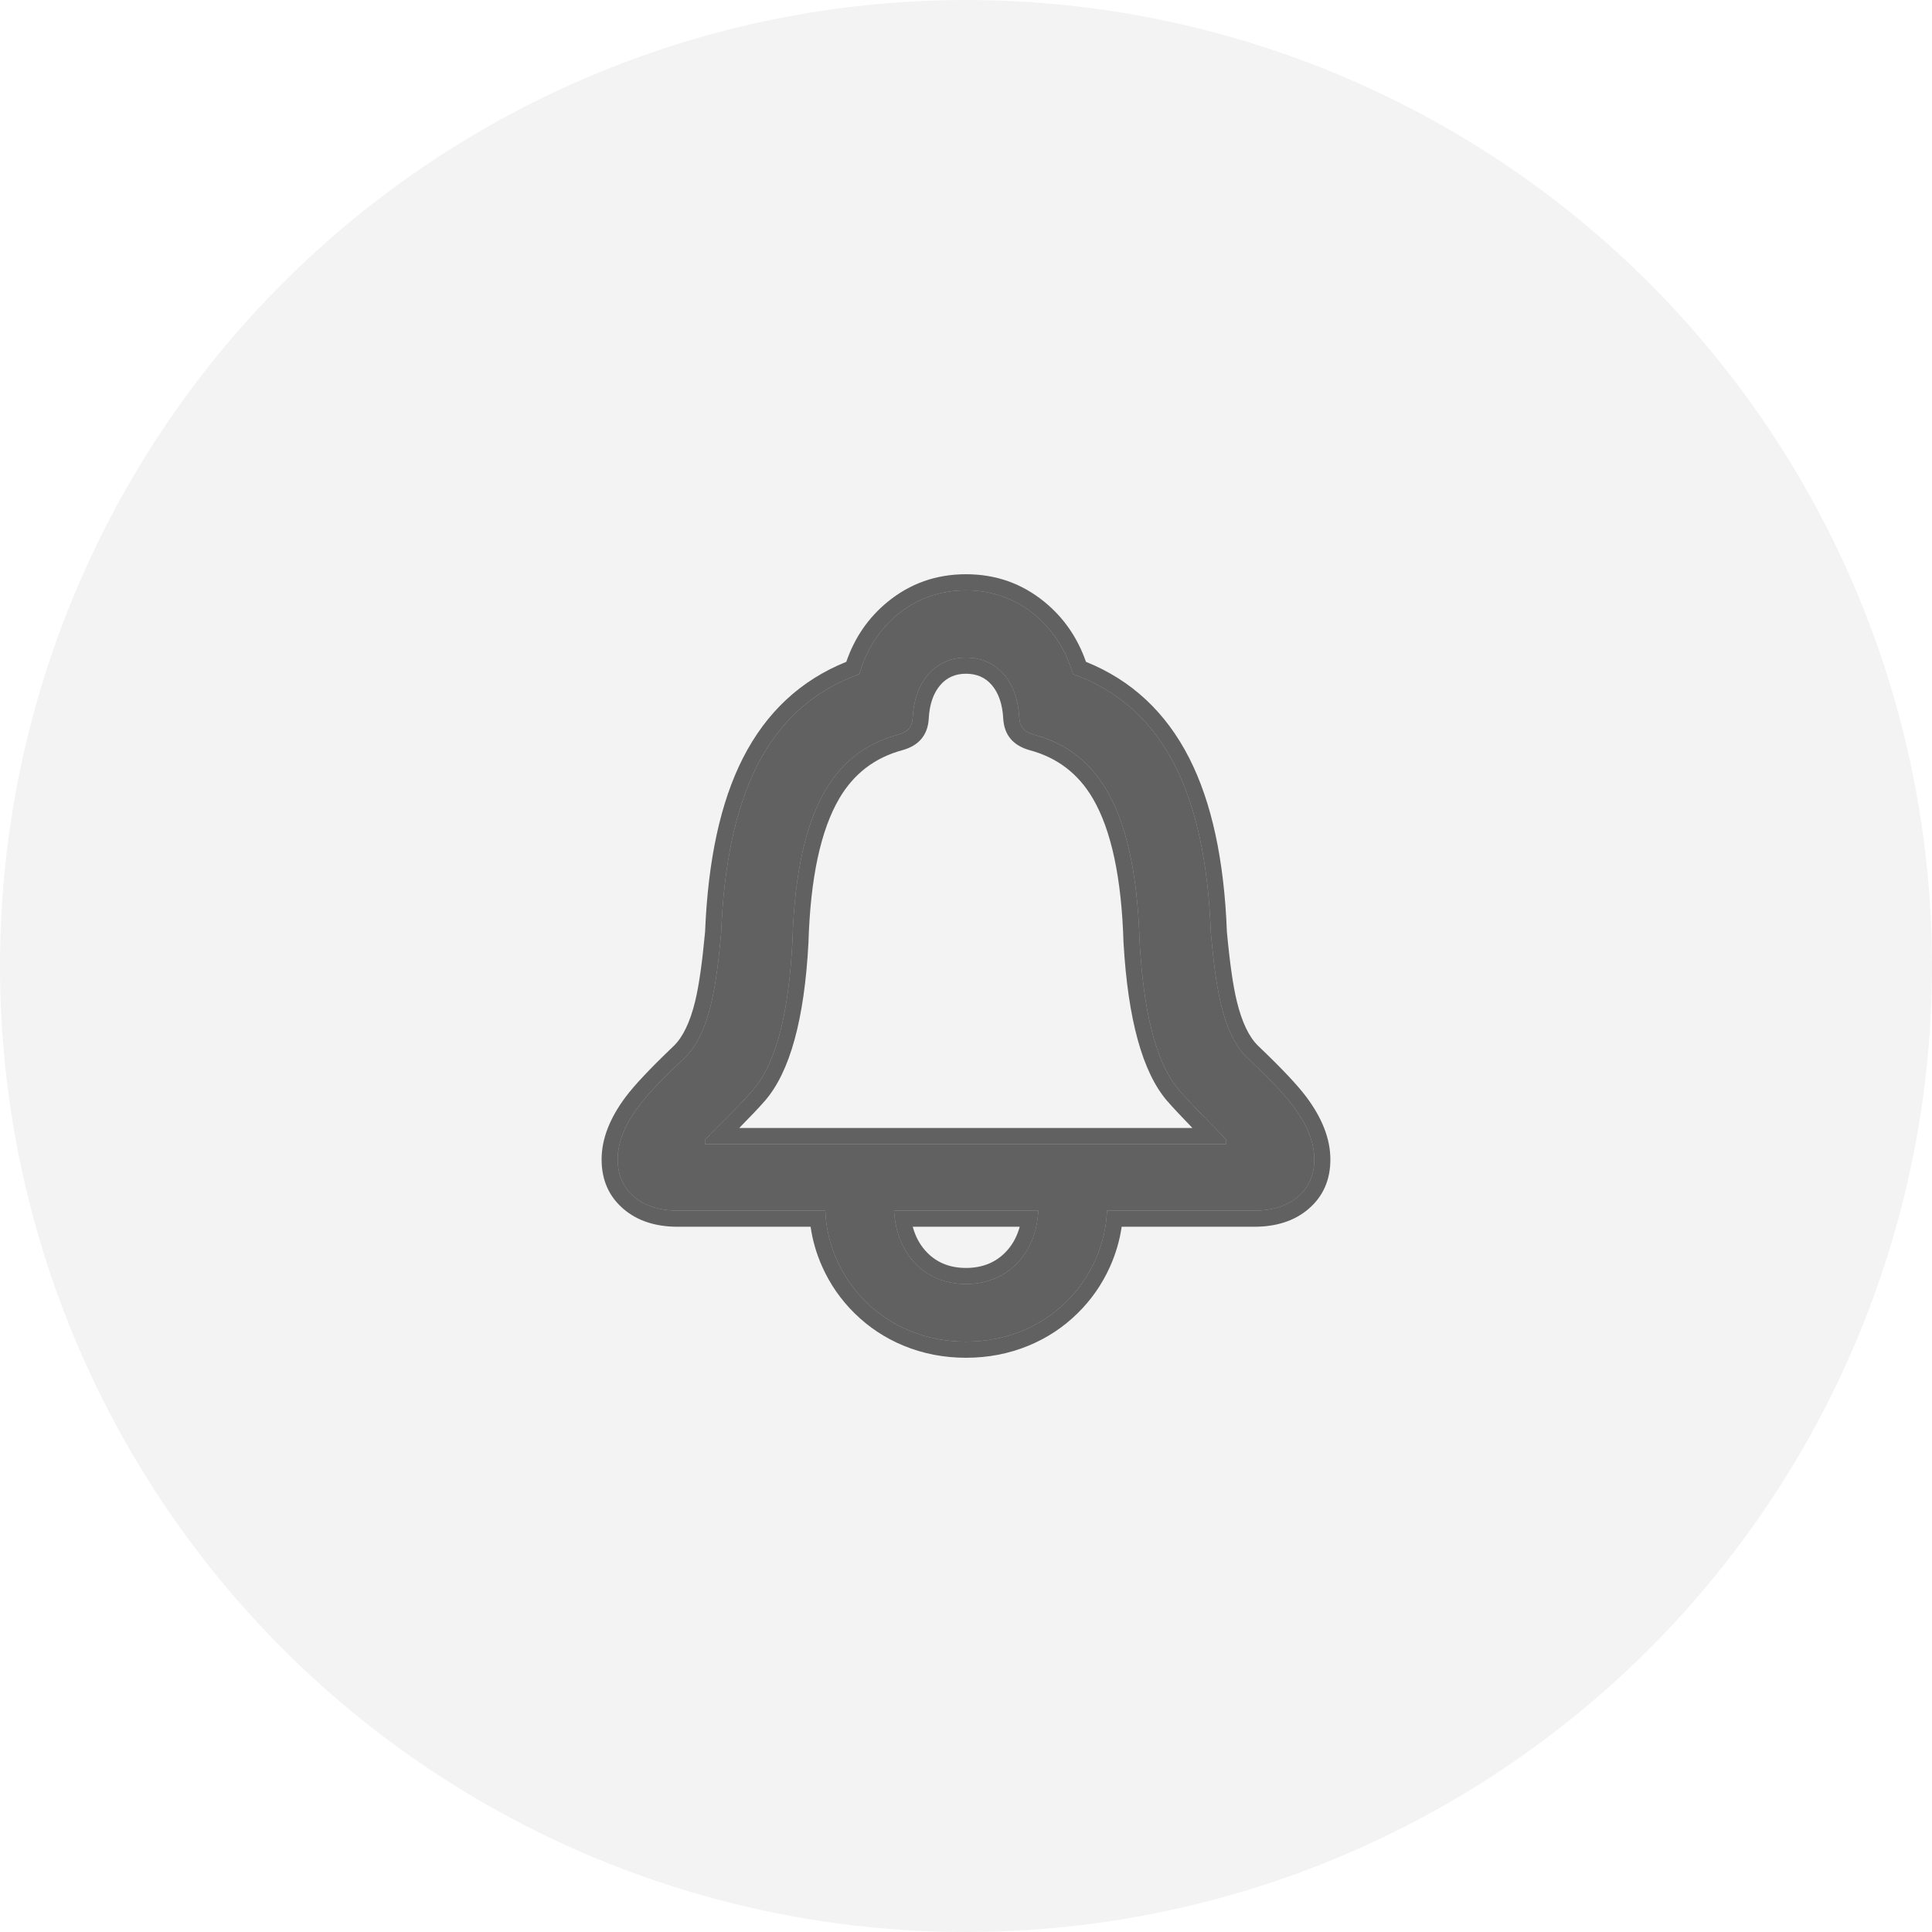 <svg xmlns="http://www.w3.org/2000/svg" xmlns:xlink="http://www.w3.org/1999/xlink" fill="none" version="1.1" width="144" height="144" viewBox="0 0 144 144"><defs><filter id="master_svg0_9_9769" filterUnits="objectBoundingBox" color-interpolation-filters="sRGB" x="0" y="0" width="144" height="144"><feFlood flood-opacity="0" result="BackgroundImageFix"/><feBlend mode="normal" in="SourceGraphic" in2="BackgroundImageFix" result="shape"/><feColorMatrix in="SourceAlpha" type="matrix" result="hardAlpha" values="0 0 0 0 0 0 0 0 0 0 0 0 0 0 0 0 0 0 127 0"/><feOffset dy="0" dx="0"/><feGaussianBlur stdDeviation="5"/><feComposite in2="hardAlpha" operator="arithmetic" k2="-1" k3="1"/><feColorMatrix type="matrix" values="0 0 0 0 0 0 0 0 0 0 0 0 0 0 0 0 0 0 0.02 0"/><feBlend mode="normal" in2="shape" result="effect1_innerShadow"/></filter><filter id="master_svg1_9_9829" filterUnits="objectBoundingBox" color-interpolation-filters="sRGB" x="0" y="0" width="51.918" height="56"><feFlood flood-opacity="0" result="BackgroundImageFix"/><feBlend mode="normal" in="SourceGraphic" in2="BackgroundImageFix" result="shape"/><feColorMatrix in="SourceAlpha" type="matrix" result="hardAlpha" values="0 0 0 0 0 0 0 0 0 0 0 0 0 0 0 0 0 0 127 0"/><feOffset dy="0" dx="0"/><feGaussianBlur stdDeviation="5"/><feComposite in2="hardAlpha" operator="arithmetic" k2="-1" k3="1"/><feColorMatrix type="matrix" values="0 0 0 0 0 0 0 0 0 0 0 0 0 0 0 0 0 0 0.02 0"/><feBlend mode="normal" in2="shape" result="effect1_innerShadow"/></filter></defs><g><g filter="url(#master_svg0_9_9769)"><ellipse cx="72" cy="72" rx="72" ry="72" fill="#000000" fill-opacity="0.05"/></g><g filter="url(#master_svg1_9_9829)"><path d="M50.522,90.235C50.522,90.235,61.514,90.235,61.514,90.235C61.701,95.305,65.863,100,71.999,100C78.109,100,82.297,95.358,82.511,90.235C82.511,90.235,93.476,90.235,93.476,90.235C96.251,90.235,97.958,88.715,97.958,86.42C97.958,83.566,95.37,81.138,92.943,78.817C91.048,76.976,90.595,73.294,90.248,69.532C89.874,59.474,86.913,52.751,79.976,50.243C78.936,46.695,75.974,44,71.999,44C68.024,44,65.062,46.695,64.049,50.243C57.085,52.751,54.151,59.474,53.75,69.532C53.404,73.294,52.95,76.976,51.056,78.817C48.628,81.138,46.04,83.566,46.04,86.42C46.04,88.715,47.747,90.235,50.522,90.235C50.522,90.235,50.522,90.235,50.522,90.235ZM52.55,85.273C52.55,85.273,52.55,84.953,52.55,84.953C53.243,84.179,54.791,82.765,56.098,81.271C57.939,79.163,58.793,75.268,59.06,70.199C59.38,59.501,62.688,55.899,66.957,54.752C67.624,54.565,67.971,54.245,68.024,53.525C68.157,50.83,69.678,49.016,71.999,49.016C74.347,49.016,75.841,50.83,75.974,53.525C76.028,54.245,76.401,54.565,77.042,54.752C81.337,55.899,84.619,59.501,84.939,70.199C85.232,75.268,86.086,79.163,87.9,81.271C89.207,82.765,90.701,84.179,91.395,84.953C91.395,84.953,91.395,85.273,91.395,85.273C91.395,85.273,52.55,85.273,52.55,85.273C52.55,85.273,52.55,85.273,52.55,85.273ZM71.999,95.705C68.984,95.705,66.823,93.544,66.637,90.235C66.637,90.235,77.388,90.235,77.388,90.235C77.228,93.517,75.041,95.705,71.999,95.705C71.999,95.705,71.999,95.705,71.999,95.705Z" fill="#000000" fill-opacity="0.6"/><path d="M46.457,90.097Q48.009,91.435,50.522,91.435L60.418,91.435Q60.634,92.952,61.272,94.387Q62.147,96.356,63.683,97.873Q65.271,99.44,67.34,100.296Q69.526,101.2,71.999,101.2Q74.464,101.2,76.645,100.305Q78.715,99.455,80.306,97.896Q81.849,96.383,82.732,94.413Q83.38,92.969,83.603,91.435L93.476,91.435Q95.989,91.435,97.541,90.097Q99.158,88.703,99.158,86.42Q99.158,84.151,97.366,81.758Q96.38,80.442,93.886,78.059Q93.821,77.996,93.772,77.949Q92.75,76.957,92.181,74.612Q91.764,72.895,91.446,69.454Q91.143,61.427,88.643,56.512Q86.034,51.383,80.942,49.328Q79.992,46.614,77.848,44.862Q75.324,42.8,71.999,42.8Q68.671,42.8,66.153,44.863Q64.01,46.618,63.078,49.329Q57.979,51.382,55.369,56.512Q52.877,61.41,52.553,69.453Q52.234,72.895,51.817,74.612Q51.248,76.957,50.219,77.956Q50.181,77.992,50.112,78.059Q47.618,80.443,46.632,81.758Q44.84,84.151,44.84,86.42Q44.84,88.703,46.457,90.097ZM50.522,90.235L61.514,90.235C61.701,95.305,65.863,100,71.999,100C78.109,100,82.297,95.358,82.511,90.235L93.476,90.235C96.251,90.235,97.958,88.715,97.958,86.42C97.958,83.566,95.37,81.138,92.943,78.817C91.048,76.976,90.595,73.294,90.248,69.532C89.874,59.474,86.913,52.751,79.976,50.243C78.936,46.695,75.974,44,71.999,44C68.024,44,65.062,46.695,64.049,50.243C57.085,52.751,54.151,59.474,53.75,69.532C53.404,73.294,52.95,76.976,51.056,78.817C48.628,81.138,46.04,83.566,46.04,86.42C46.04,88.715,47.747,90.235,50.522,90.235ZM56.098,81.271C57.939,79.163,58.793,75.268,59.06,70.199C59.38,59.501,62.688,55.899,66.957,54.752C67.624,54.565,67.971,54.245,68.024,53.525C68.157,50.83,69.678,49.016,71.999,49.016C74.347,49.016,75.841,50.83,75.974,53.525C76.028,54.245,76.401,54.565,77.042,54.752C81.337,55.899,84.619,59.501,84.939,70.199C85.232,75.268,86.086,79.163,87.9,81.271C88.805,82.305,89.8,83.301,90.556,84.073C90.892,84.416,91.182,84.715,91.395,84.953L91.395,85.273L52.55,85.273L52.55,84.953C52.763,84.715,53.057,84.416,53.401,84.073C54.173,83.301,55.193,82.305,56.098,81.271ZM86.99,82.054Q87.67,82.831,88.877,84.073L55.098,84.073Q55.119,84.051,55.138,84.032Q56.338,82.819,57.001,82.061Q59.806,78.85,60.258,70.262L60.259,70.249L60.259,70.235Q60.474,63.051,62.562,59.502Q64.187,56.739,67.268,55.911Q69.088,55.401,69.221,53.613L69.222,53.599L69.222,53.584Q69.303,51.96,70.097,51.047Q70.819,50.216,71.999,50.216Q73.193,50.216,73.91,51.045Q74.695,51.953,74.776,53.584L74.777,53.599L74.778,53.613Q74.909,55.38,76.706,55.904L76.719,55.908L76.732,55.911Q79.824,56.737,81.446,59.501Q83.524,63.042,83.739,70.235L83.74,70.252L83.741,70.269Q84.238,78.856,86.99,82.054ZM66.637,90.235L77.388,90.235C77.368,90.654,77.314,91.055,77.231,91.435C76.656,94.04,74.653,95.705,71.999,95.705C69.366,95.705,67.385,94.057,66.8,91.435C66.716,91.055,66.66,90.654,66.637,90.235ZM71.999,94.505Q73.785,94.505,74.921,93.357Q75.653,92.617,75.966,91.56Q75.984,91.498,76.001,91.435L68.031,91.435Q68.341,92.587,69.112,93.368Q70.232,94.505,71.999,94.505Z" fill-rule="evenodd" fill="#000000" fill-opacity="0.6"/></g></g></svg>